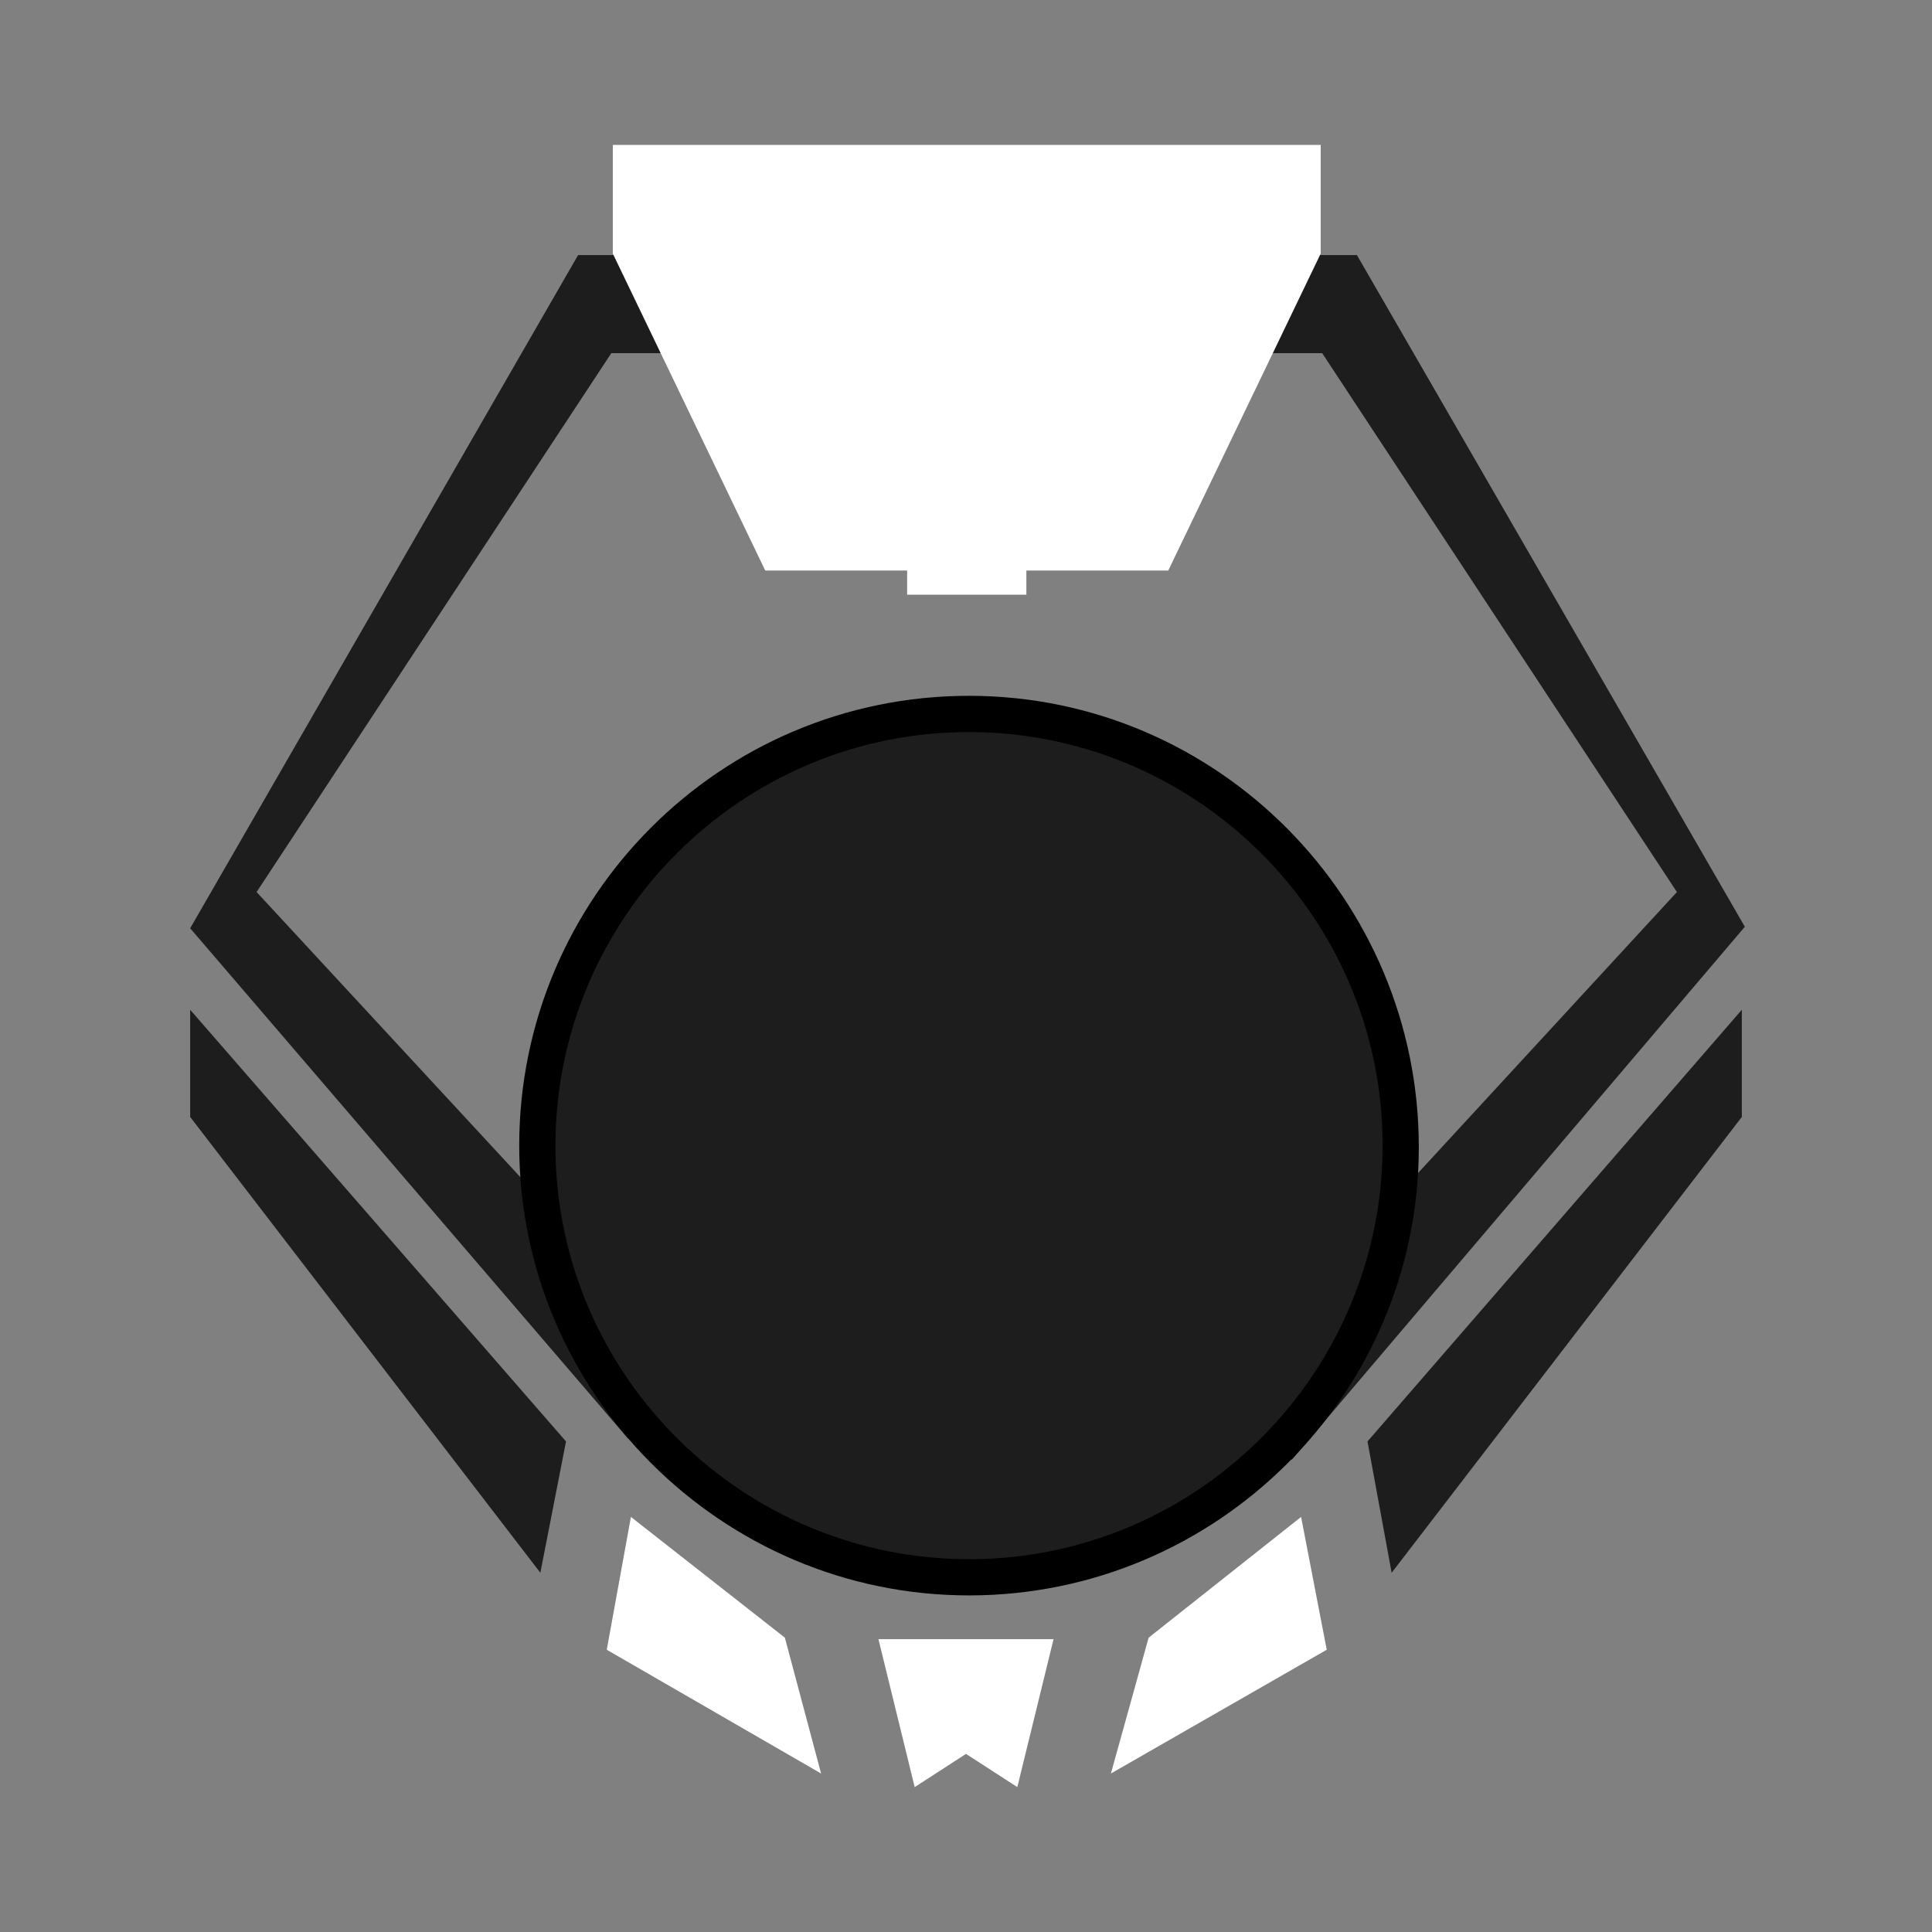 <?xml version="1.0" encoding="utf-8"?>
<!-- Generator: Adobe Illustrator 23.0.2, SVG Export Plug-In . SVG Version: 6.00 Build 0)  -->
<svg version="1.1" id="Layer_1" xmlns="http://www.w3.org/2000/svg" xmlns:xlink="http://www.w3.org/1999/xlink" x="0px" y="0px"
	 viewBox="0 0 128 128" enable-background="new 0 0 128 128" xml:space="preserve" width="128" height="128">
<rect x="0" y="0" width="128" height="128" fill="#808080" stroke="none"/>
<title>operator-lvl2</title>
<g id="Слой_2">
	<g id="Слой_1-2">
		<path fill="#FFFFFF" d="M58,12.8"/>
		<path fill="#1D1D1D" d="M89.9,16.9H38.3L12.6,61.5l29,33.8l44,1.4l30-35.3L89.9,16.9z M87.7,84.5H40.5L17,59.1l23.5-35.7h47.1
			l23.5,35.7L87.7,84.5z"/>
		<polygon fill="#1D1D1D" points="35.8,104.2 12.6,74 12.6,66.9 37.5,95.5 		"/>
		<polygon fill="#FFFFFF" points="41.8,100.5 52,108.5 54.4,117.5 40.2,109.3 		"/>
		<polygon fill="#FFFFFF" points="40.6,9.6 40.6,16.8 50.7,37.8 60.1,37.8 60.1,39.4 68,39.4 68,37.8 77.4,37.8 87.5,16.8 87.5,9.6 
					"/>
		<polygon fill="#1D1D1D" points="92.2,104.2 115.4,74 115.4,66.9 90.6,95.5 		"/>
		<polygon fill="#FFFFFF" points="86.2,100.5 76.1,108.5 73.6,117.5 87.9,109.3 		"/>
		<polygon fill="#FFFFFF" points="69.8,108.6 65.9,108.6 62.2,108.6 58.2,108.6 60.6,118.4 64,116.2 67.4,118.4 		"/>
		<circle fill="#1D1D1D" cx="64" cy="76" r="28.6"/>
		<path d="M64,48.5c15.1-0.1,27.5,12.1,27.6,27.2c0.1,15.1-12.1,27.5-27.2,27.6c-15.1,0.1-27.5-12.1-27.6-27.2c0-0.1,0-0.1,0-0.2
			c0-15.1,12.3-27.4,27.4-27.4 M64.2,46.1c-16.5,0-29.8,13.4-29.8,29.8s13.4,29.8,29.8,29.8S94,92.4,94,76S80.7,46.1,64.2,46.1
			C64.2,46.1,64.2,46.1,64.2,46.1z"/>
	</g>
</g>
</svg>
